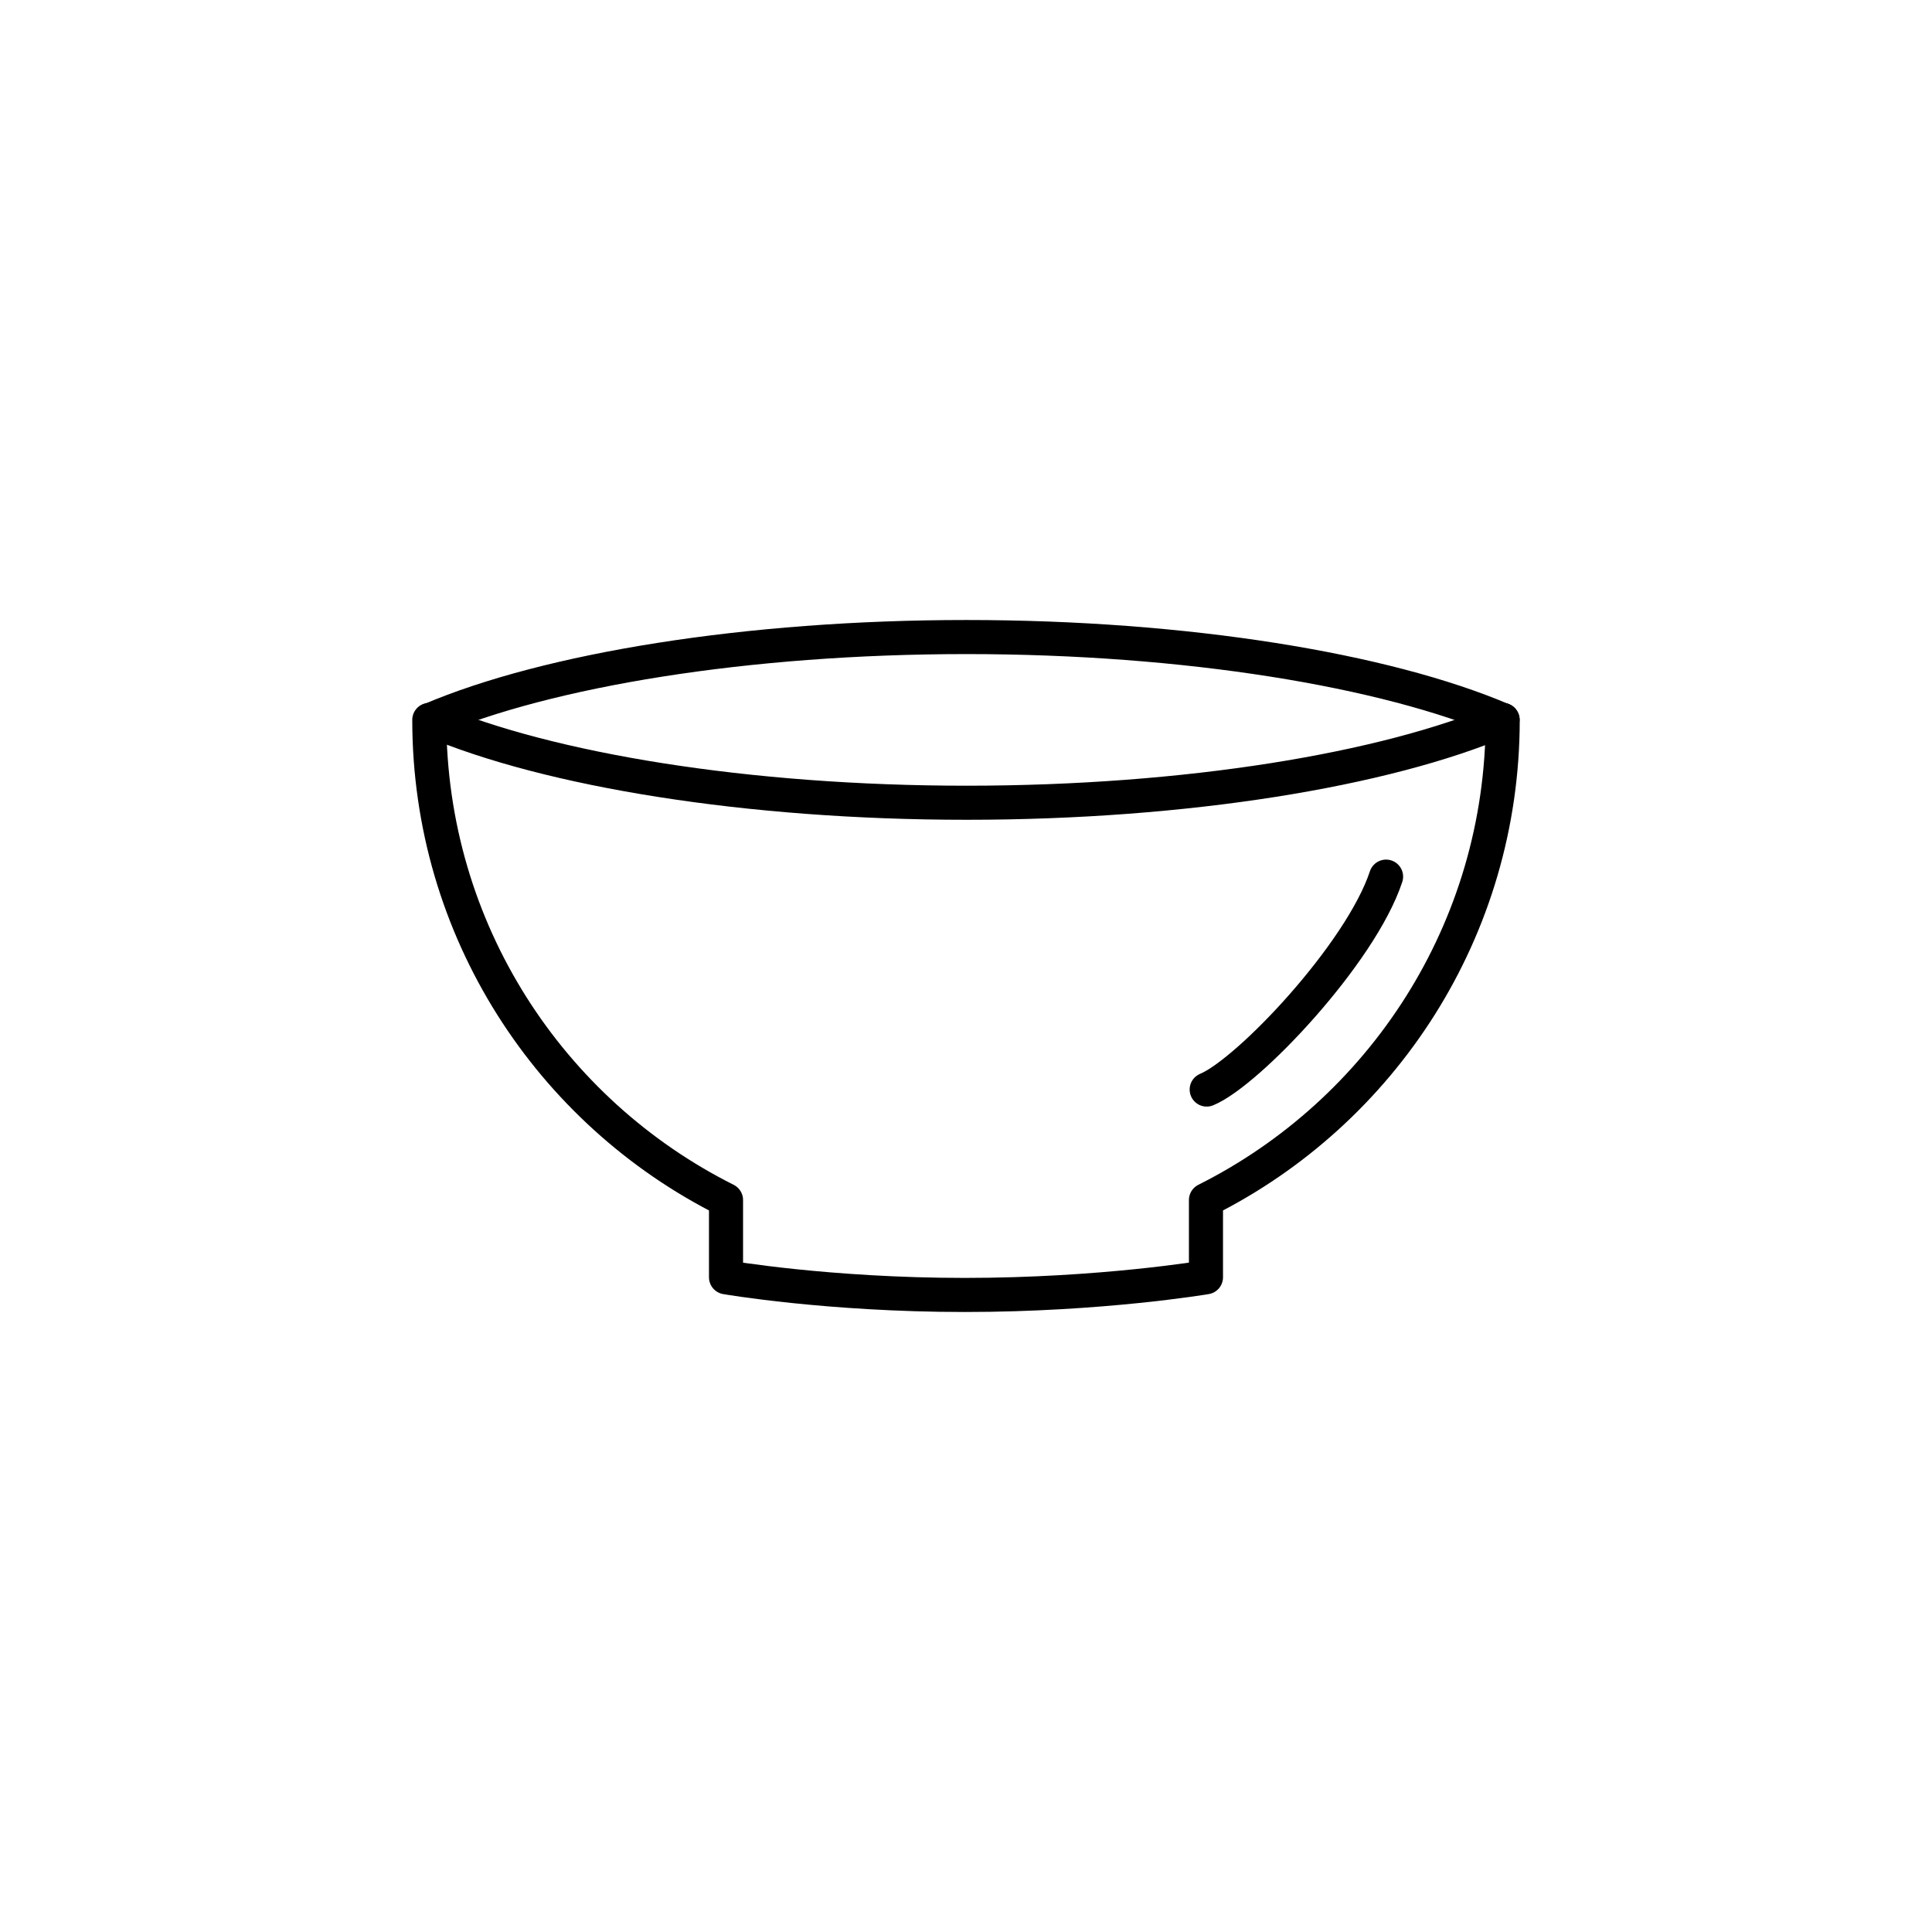 <?xml version="1.0" encoding="utf-8"?>
<!-- Generator: Adobe Illustrator 16.0.0, SVG Export Plug-In . SVG Version: 6.00 Build 0)  -->
<!DOCTYPE svg PUBLIC "-//W3C//DTD SVG 1.1//EN" "http://www.w3.org/Graphics/SVG/1.1/DTD/svg11.dtd">
<svg version="1.1" xmlns="http://www.w3.org/2000/svg" xmlns:xlink="http://www.w3.org/1999/xlink" x="0px" y="0px"
	 width="453.543px" height="453.543px" viewBox="0 0 453.543 453.543" enable-background="new 0 0 453.543 453.543"
	 xml:space="preserve">
<g id="kvadrat">
</g>
<g id="color" display="none">
	<g id="rdeča7bela" display="inline">
	</g>
	<g display="inline">
		<g>
			
				<path fill="#90278E" stroke="#000000" stroke-width="8" stroke-linecap="round" stroke-linejoin="round" stroke-miterlimit="10" d="
				M100.781,168.997c0,49.329,28.359,92.022,69.654,112.717v18.132c0,0,23.938,4.148,56.047,4.148
				c32.11,0,56.622-4.148,56.622-4.148v-18.132c41.296-20.695,69.658-63.389,69.658-112.717c0,0-76.19,12.45-125.988,12.45
				C176.976,181.447,100.781,168.997,100.781,168.997z"/>
			
				<path fill="#90278E" stroke="#000000" stroke-width="8" stroke-linecap="round" stroke-linejoin="round" stroke-miterlimit="10" d="
				M325.386,205.792c-5.951,18.06-32.399,45.971-42.112,49.983"/>
		</g>
		<g>
			
				<path fill="#CB78A6" stroke="#000000" stroke-width="8" stroke-linecap="round" stroke-linejoin="round" stroke-miterlimit="10" d="
				M101.081,168.988c27.468,11.716,74.225,19.459,125.836,19.459c51.584,0,98.306-7.732,125.782-19.439
				c-27.47-11.715-74.225-19.46-125.836-19.46C175.278,149.548,128.556,157.283,101.081,168.988z"/>
		</g>
	</g>
</g>
<g id="cb">
	<g id="rdeča7bela_copy">
	</g>
	<g>
		<path fill="none" stroke="#000000" stroke-width="8" stroke-linecap="round" stroke-linejoin="round" stroke-miterlimit="10" d="
			M101.309,169.082c-0.345-0.055-0.528-0.085-0.528-0.085c0,49.329,28.359,92.022,69.654,112.717v18.132
			c0,0,23.938,4.148,56.047,4.148c32.11,0,56.622-4.148,56.622-4.148v-18.132c41.296-20.695,69.658-63.389,69.658-112.717
			c0,0-0.024,0.004-0.065,0.011"/>
		<path fill="none" stroke="#000000" stroke-width="8" stroke-linecap="round" stroke-linejoin="round" stroke-miterlimit="10" d="
			M325.386,205.792c-5.951,18.06-32.399,45.971-42.112,49.983"/>
		<path fill="none" stroke="#000000" stroke-width="8" stroke-linecap="round" stroke-linejoin="round" stroke-miterlimit="10" d="
			M101.309,169.082c27.498,11.663,74.137,19.365,125.608,19.365c51.584,0,98.306-7.732,125.782-19.439c0,0-0.001,0-0.002,0"/>
		<path fill="none" stroke="#000000" stroke-width="8" stroke-linecap="round" stroke-linejoin="round" stroke-miterlimit="10" d="
			M101.309,169.082c-0.075-0.031-0.153-0.062-0.228-0.094c27.475-11.706,74.197-19.44,125.782-19.44
			c51.61,0,98.365,7.745,125.834,19.459"/>
	</g>
</g>
<g id="pivot">
	<circle fill="none" cx="228.917" cy="301.442" r="14.133"/>
</g>
</svg>
